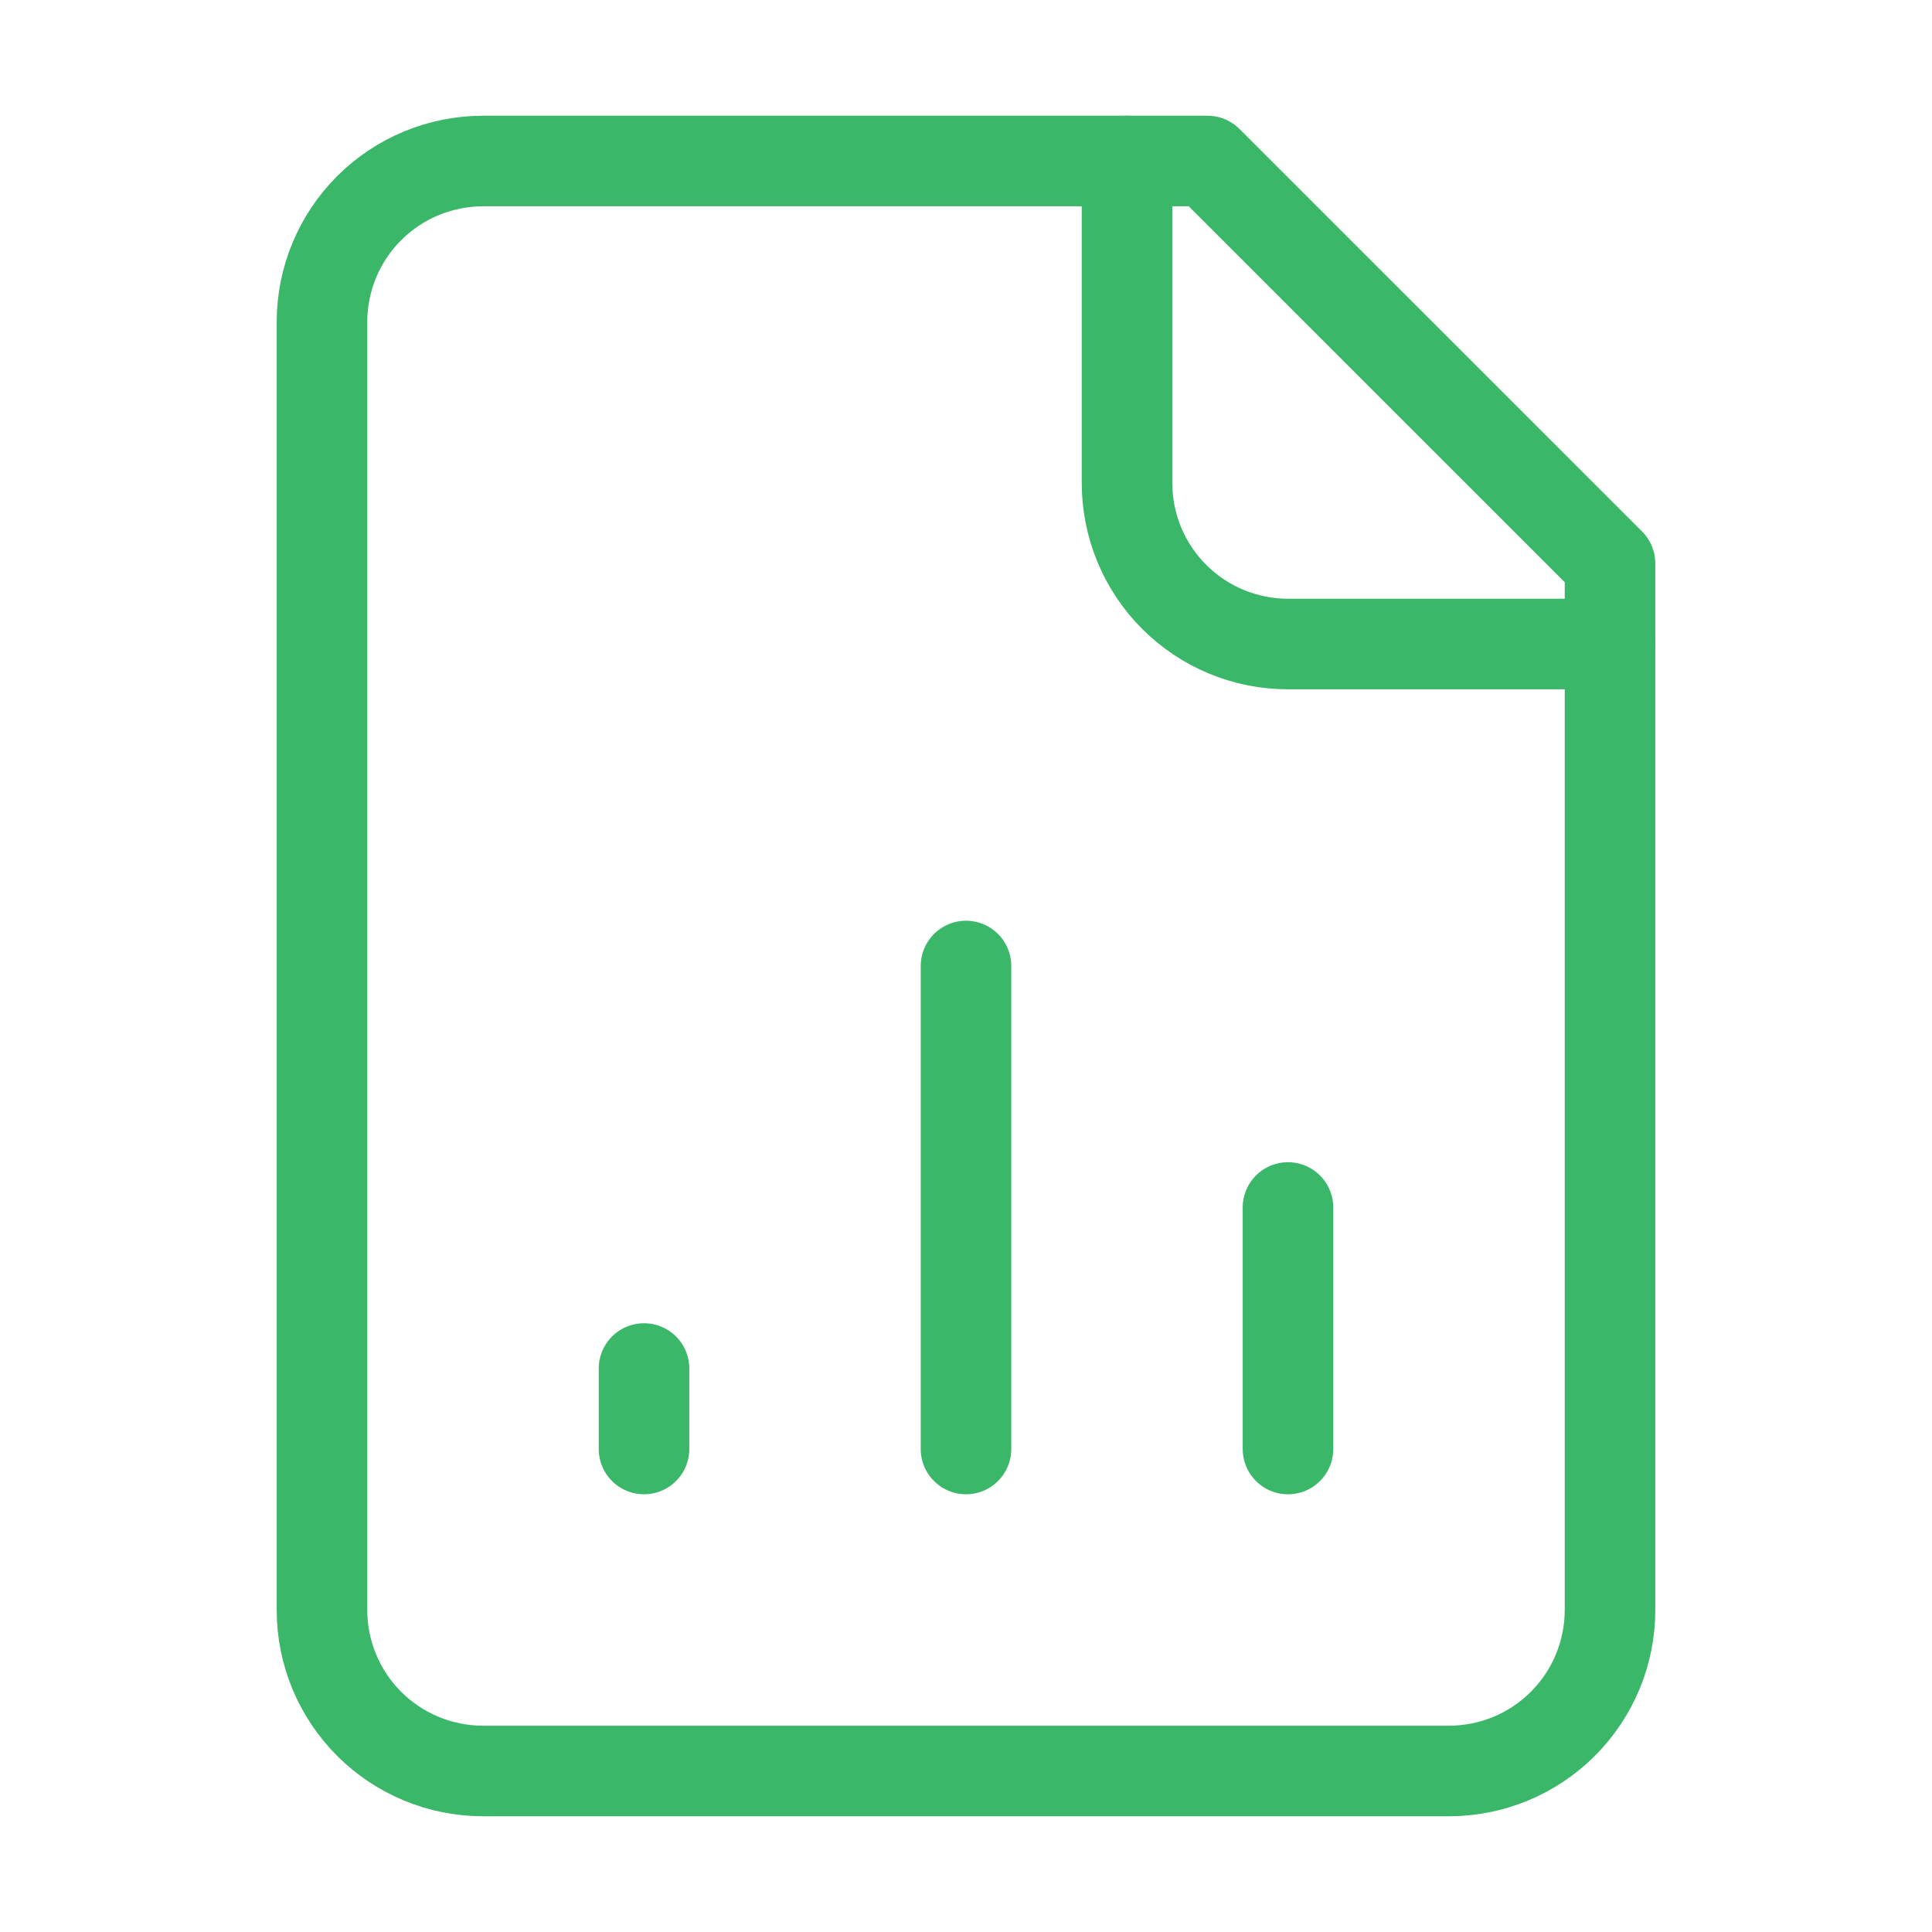 <svg width="32" height="32" viewBox="0 0 32 32" fill="none" xmlns="http://www.w3.org/2000/svg">
<path d="M20 2.667H8C7.293 2.667 6.614 2.948 6.114 3.448C5.614 3.948 5.333 4.626 5.333 5.333V26.667C5.333 27.374 5.614 28.052 6.114 28.552C6.614 29.052 7.293 29.333 8 29.333H24C24.707 29.333 25.386 29.052 25.886 28.552C26.386 28.052 26.667 27.374 26.667 26.667V9.333L20 2.667Z" stroke="#3AB769" stroke-width="1.5" stroke-linecap="round" stroke-linejoin="round"/>
<path d="M18.667 2.667V8C18.667 8.707 18.948 9.386 19.448 9.886C19.948 10.386 20.626 10.667 21.333 10.667H26.667" stroke="#3AB769" stroke-width="1.5" stroke-linecap="round" stroke-linejoin="round"/>
<path d="M10.667 24V22.667" stroke="#3AB769" stroke-width="1.5" stroke-linecap="round" stroke-linejoin="round"/>
<path d="M16 24V16" stroke="#3AB769" stroke-width="1.5" stroke-linecap="round" stroke-linejoin="round"/>
<path d="M21.333 24V20" stroke="#3AB769" stroke-width="1.5" stroke-linecap="round" stroke-linejoin="round"/>
</svg>
